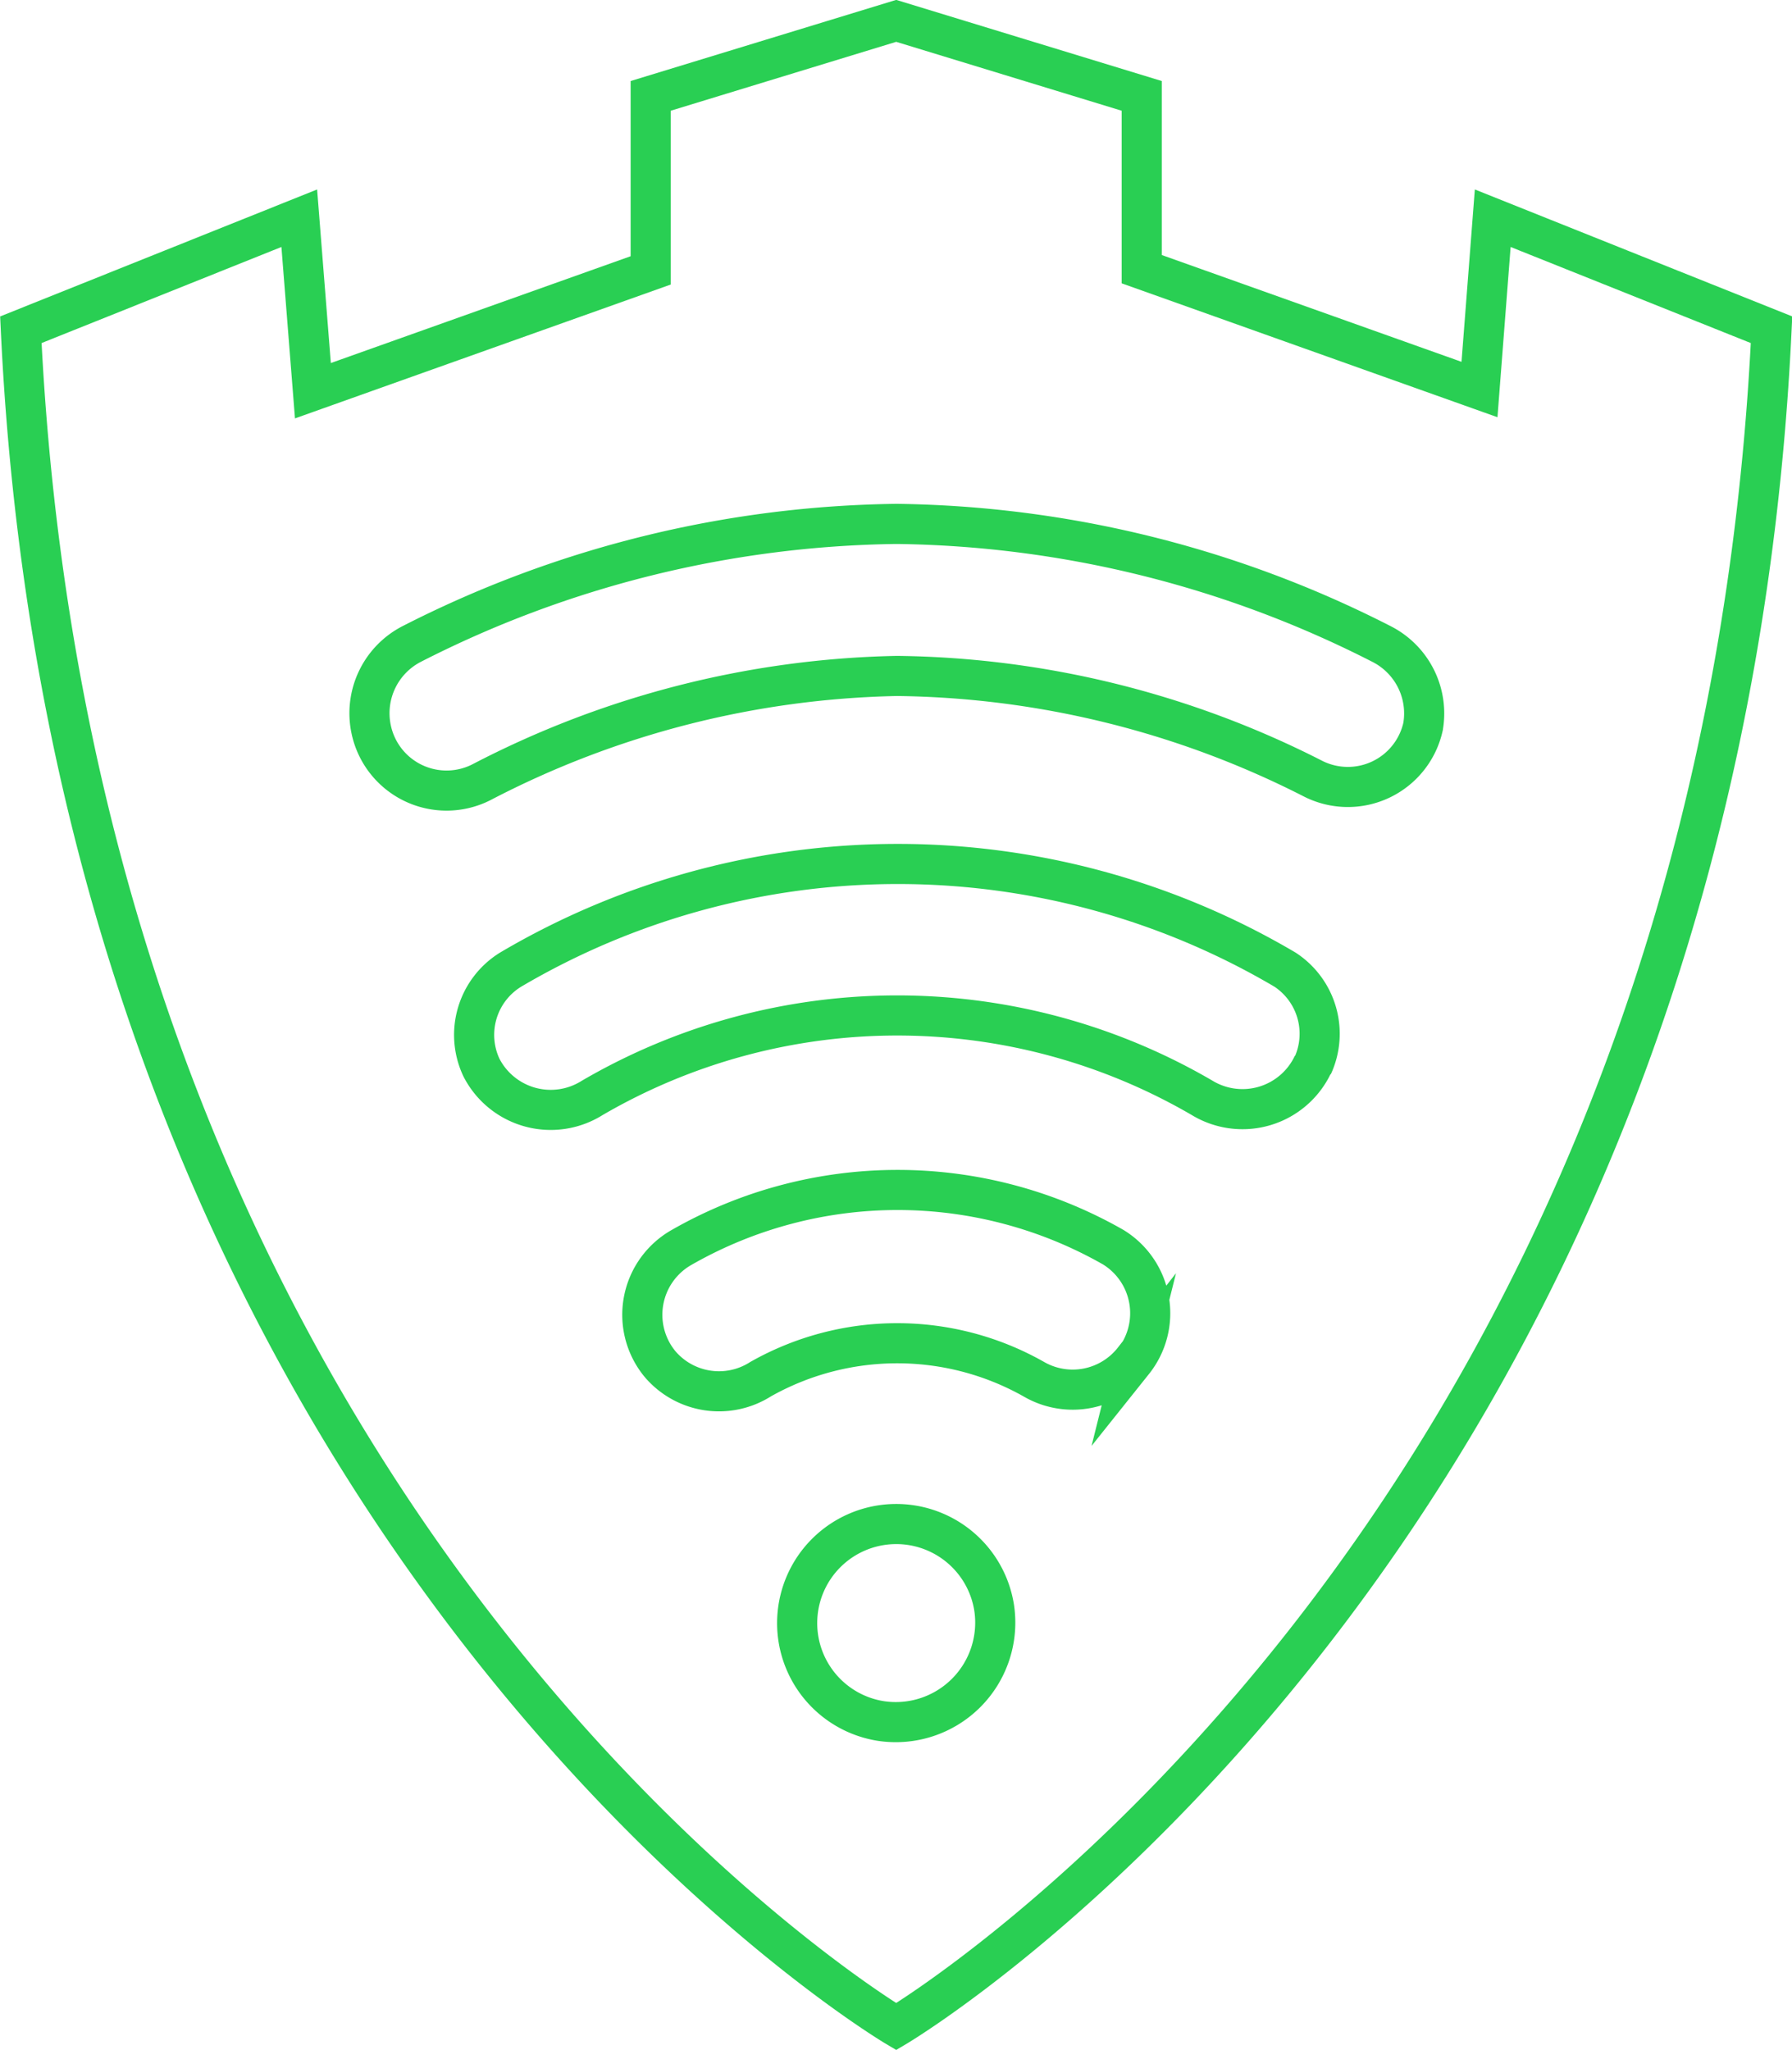 <svg xmlns="http://www.w3.org/2000/svg" viewBox="0 0 44.67 51.1"><defs><style>.cls-1{fill:none;stroke:#29cf53;stroke-miterlimit:10;}</style></defs><title>logo-lined</title><g id="Layer_2" data-name="Layer 2"><g id="UI"><path class="cls-1" d="M37.21,5.44l-.33,4.27-8.42-3V2.39L22.34.52,16.22,2.39V6.74l-8.42,3L7.46,5.44.52,8.22C1.95,38.45,22.34,50.52,22.34,50.52S42.72,38.45,44.16,8.22ZM21.95,42.9a2.47,2.47,0,1,1,2.83-2.83A2.48,2.48,0,0,1,21.95,42.9Zm6.31-9,0,0a1.93,1.93,0,0,1-2.49.48,6.92,6.92,0,0,0-6.81,0A1.93,1.93,0,0,1,16.45,34l0,0A1.93,1.93,0,0,1,17,31.09a10.84,10.84,0,0,1,10.75,0A1.93,1.93,0,0,1,28.25,33.94Zm4.47-7.37,0,0a1.94,1.94,0,0,1-2.76.84,15.09,15.09,0,0,0-15.21,0A1.94,1.94,0,0,1,12,26.61l0,0a1.91,1.91,0,0,1,.73-2.44,19,19,0,0,1,19.3,0A1.91,1.91,0,0,1,32.72,26.57Zm2.75-8.45v0a1.92,1.92,0,0,1-2.75,1.33,23.38,23.38,0,0,0-10.37-2.56A23.38,23.38,0,0,0,12,19.5a1.92,1.92,0,0,1-2.75-1.33v0a1.94,1.94,0,0,1,1-2.11,27.26,27.26,0,0,1,12.1-3,27.26,27.26,0,0,1,12.1,3A1.94,1.94,0,0,1,35.47,18.13Z"/></g></g></svg>